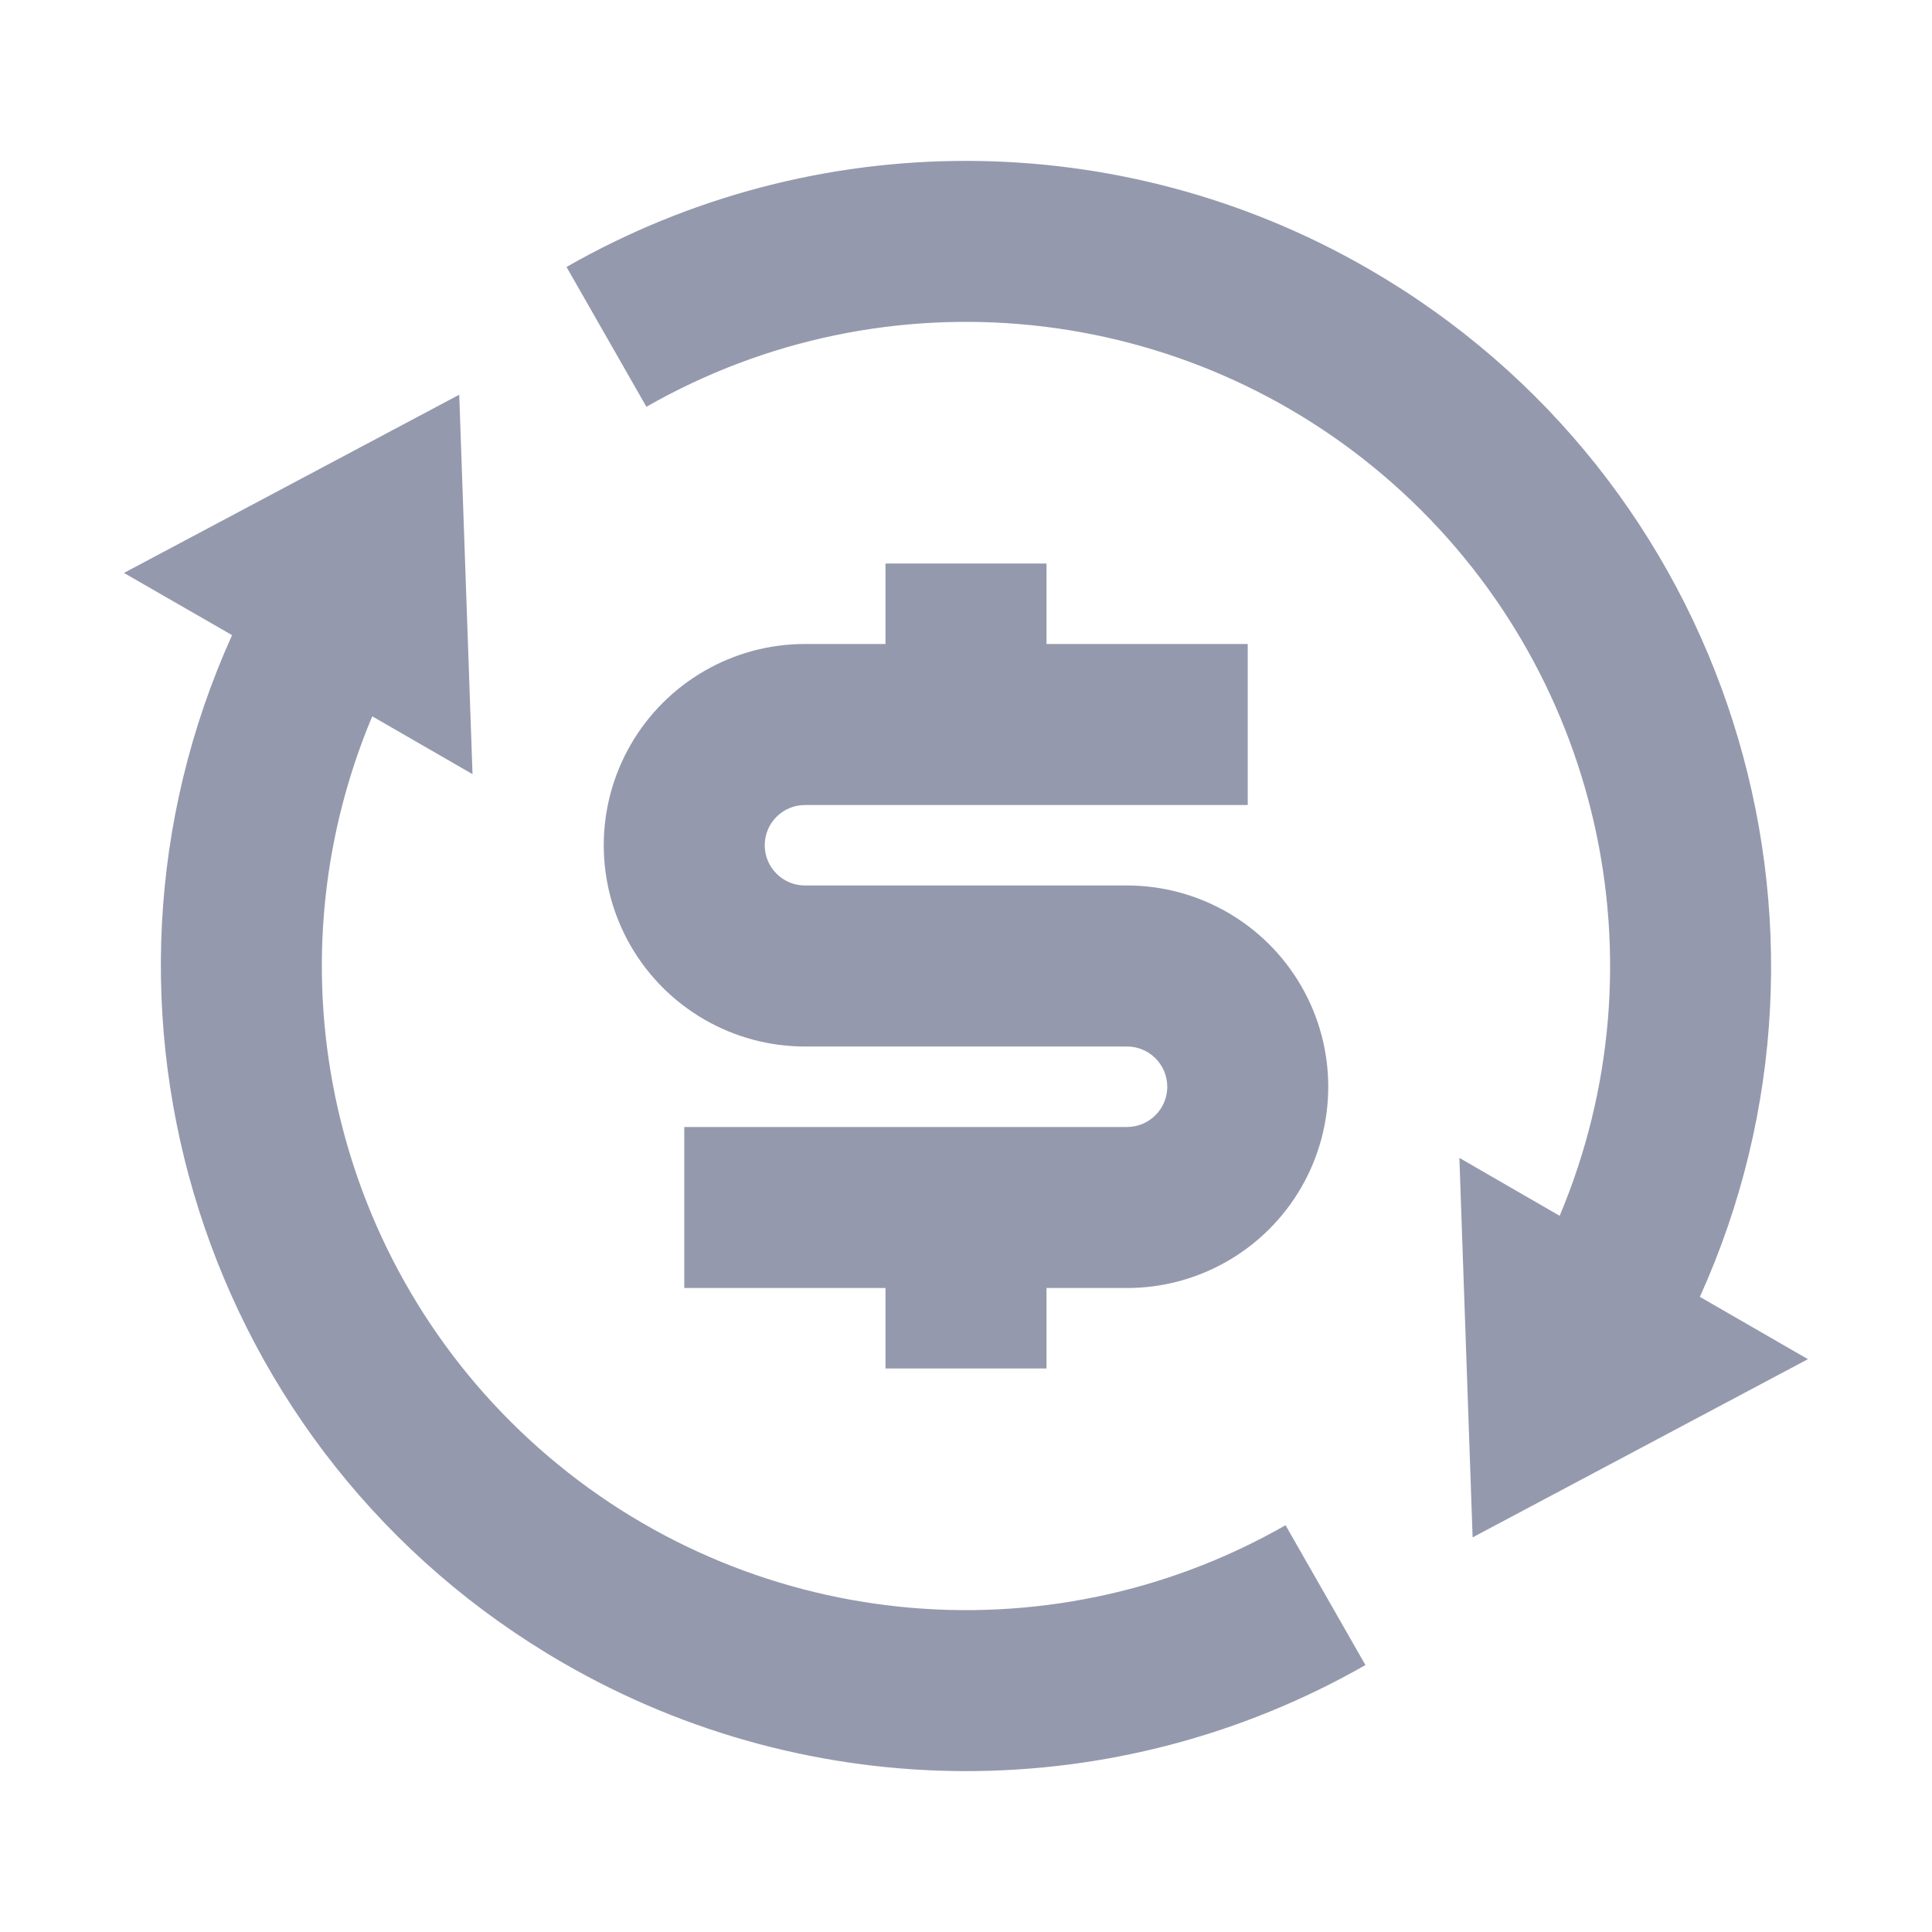 <svg width="40" height="40" viewBox="0 0 40 40" fill="none" xmlns="http://www.w3.org/2000/svg">
<path fill-rule="evenodd" clip-rule="evenodd" d="M32.291 25.172C34.508 19.903 33.121 13.807 28.843 10.017C24.564 6.227 18.345 5.585 13.383 8.422L11.729 5.527C16.877 2.585 23.2 2.6 28.333 5.567C35.816 9.887 38.683 19.137 35.194 26.85L37.431 28.14L30.489 31.83L30.215 23.973L32.291 25.172H32.291ZM7.708 14.828C5.491 20.097 6.878 26.193 11.156 29.983C15.435 33.773 21.654 34.415 26.616 31.578L28.27 34.473C23.122 37.415 16.799 37.4 11.666 34.433C4.183 30.113 1.316 20.863 4.805 13.15L2.566 11.862L9.508 8.172L9.783 16.028L7.706 14.83L7.708 14.828ZM14.167 23.333H23.333C23.794 23.333 24.167 22.96 24.167 22.5C24.167 22.04 23.794 21.667 23.333 21.667H16.667C15.178 21.667 13.803 20.872 13.058 19.583C12.314 18.294 12.314 16.706 13.058 15.417C13.803 14.127 15.178 13.333 16.667 13.333H18.333V11.667H21.667V13.333H25.833V16.667H16.667C16.206 16.667 15.833 17.04 15.833 17.5C15.833 17.96 16.206 18.333 16.667 18.333H23.333C24.822 18.333 26.198 19.128 26.942 20.417C27.686 21.706 27.686 23.294 26.942 24.583C26.198 25.872 24.822 26.667 23.333 26.667H21.667V28.333H18.333V26.667H14.167V23.333Z" fill="#9599AD"/>
</svg>
